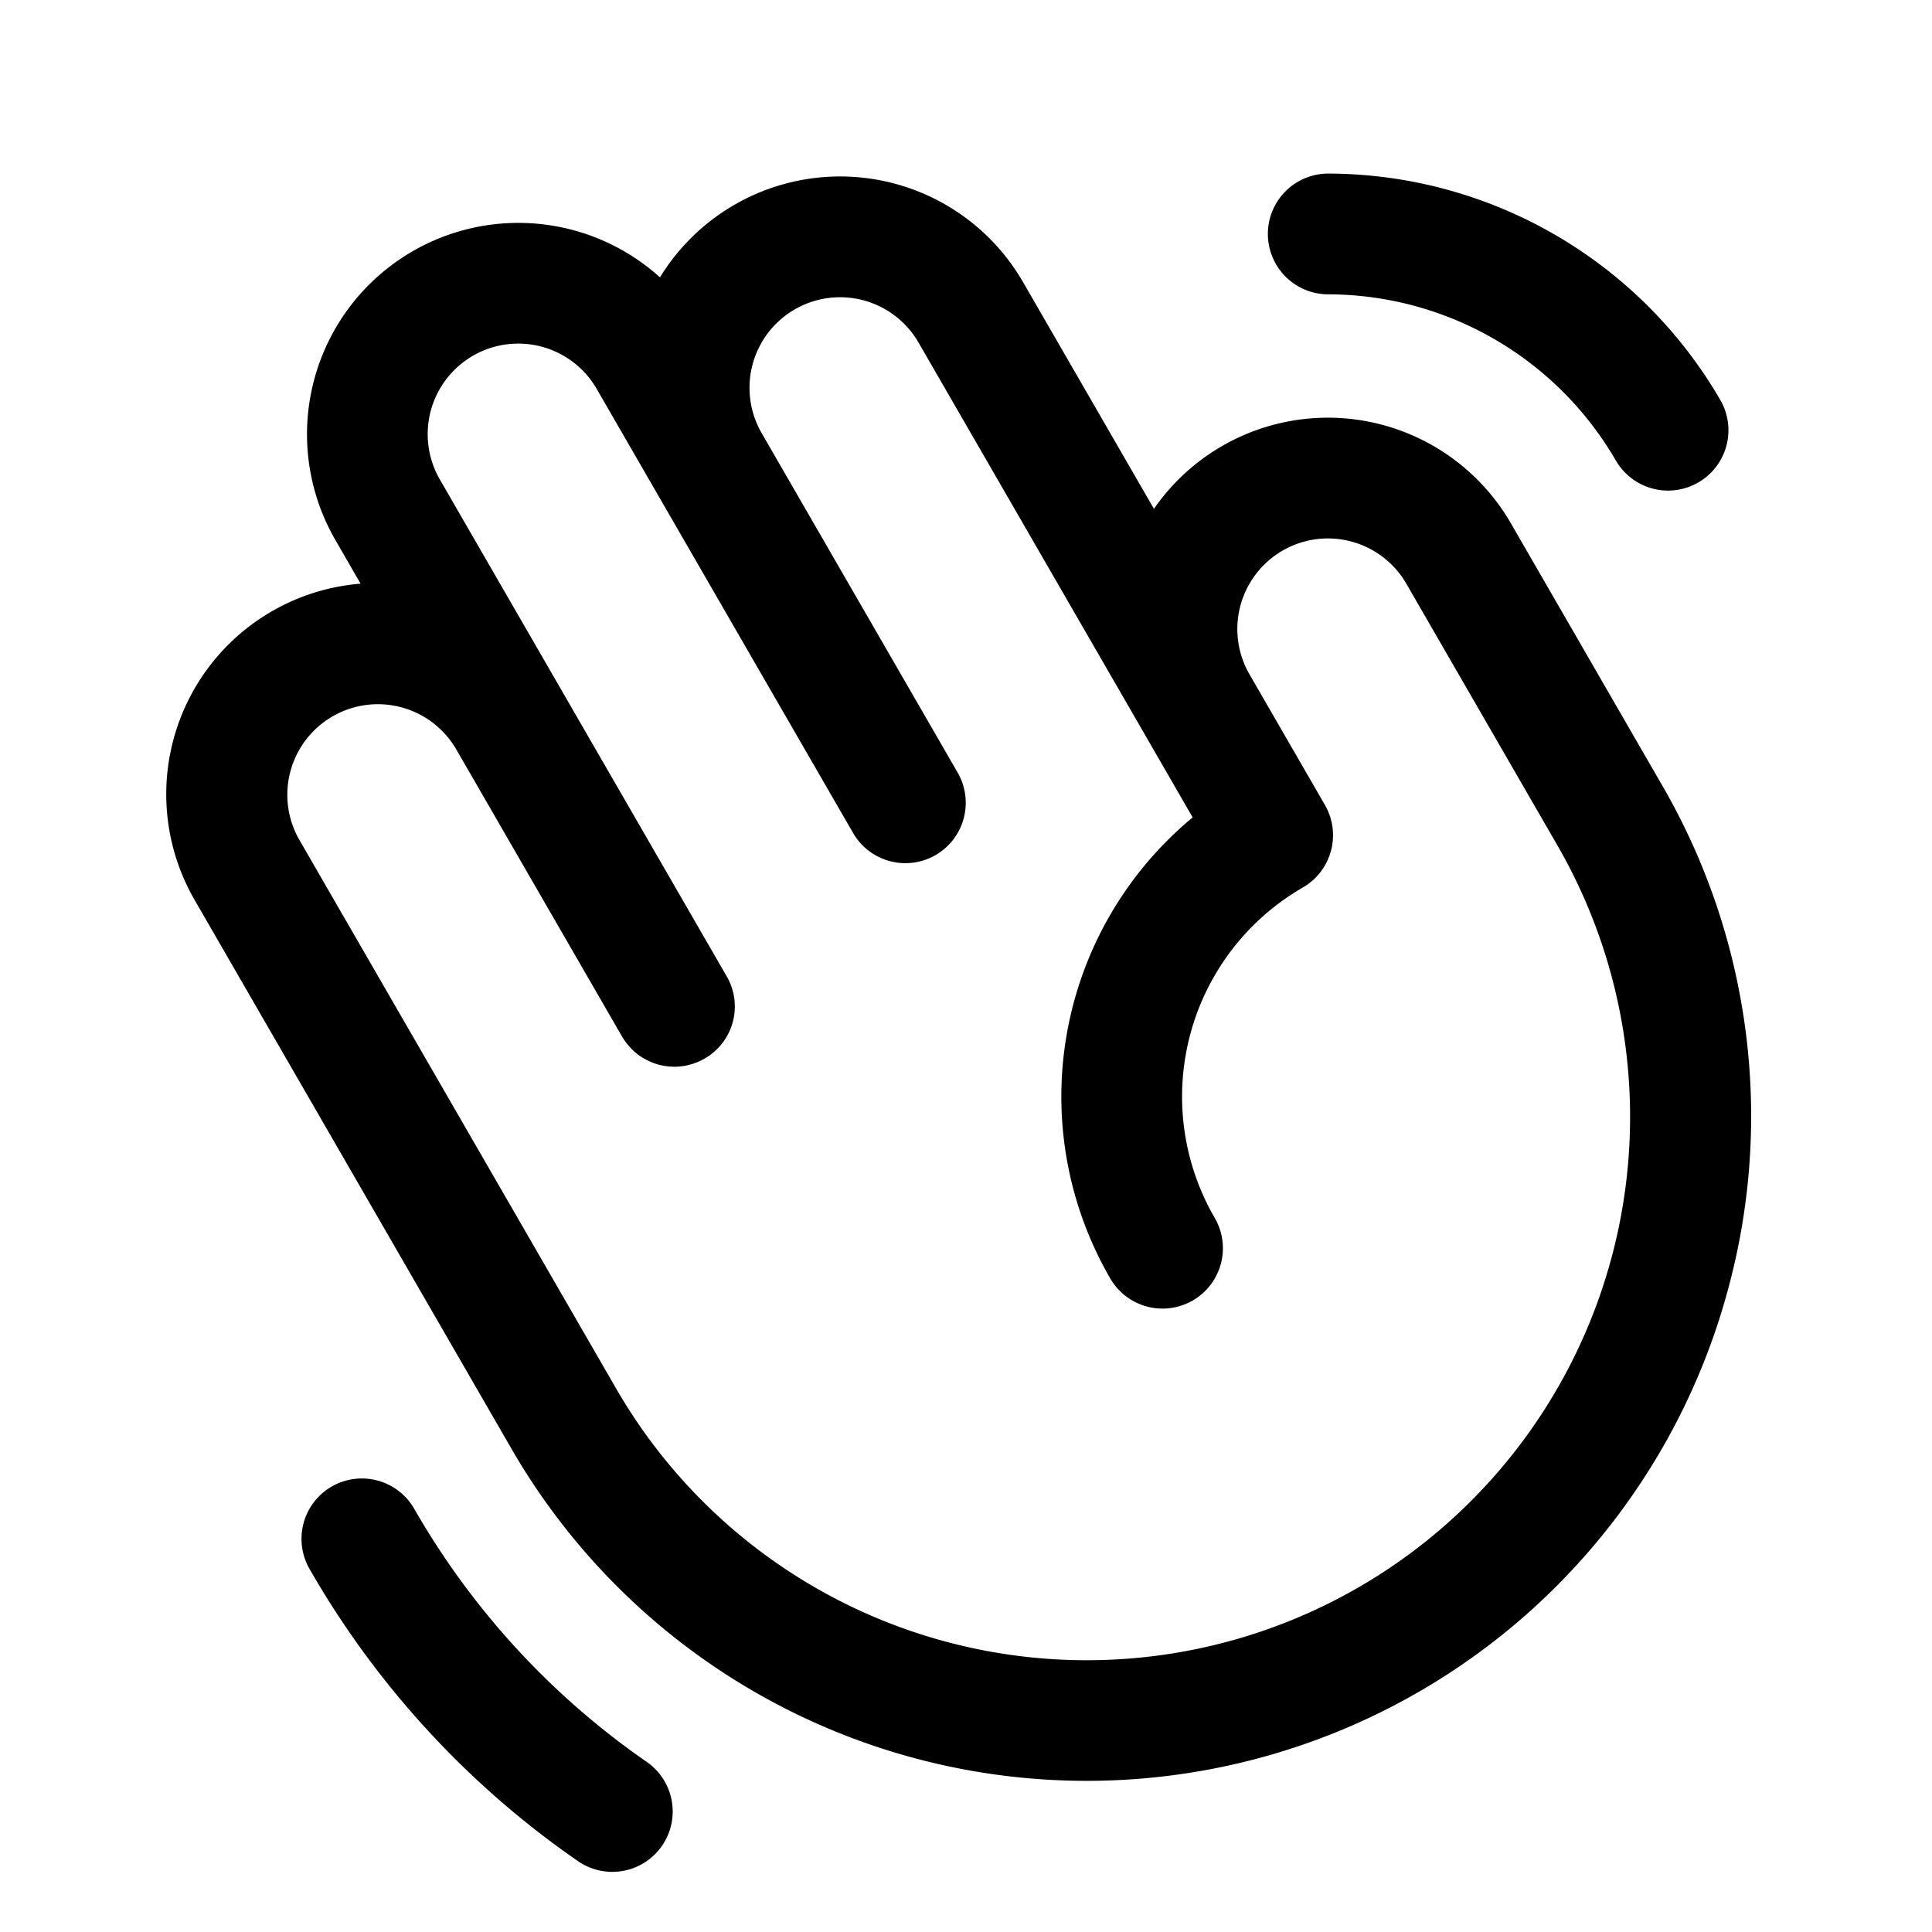 <?xml version="1.0" encoding="utf-8"?><!-- Uploaded to: SVG Repo, www.svgrepo.com, Generator: SVG Repo Mixer Tools -->
<svg fill="currentColor" width="800px" height="800px" viewBox="0 0 256 256" id="Flat" xmlns="http://www.w3.org/2000/svg">
  <path d="M168,30.993A8,8,0,0,1,176,23h.008A60.211,60.211,0,0,1,227.954,53.004a8,8,0,1,1-13.857,8A44.164,44.164,0,0,0,175.992,39,8,8,0,0,1,168,30.993Zm60.995,139.772A88.011,88.011,0,0,1,67.783,191.988l-42-72.746A27.991,27.991,0,0,1,47.778,77.338L44.425,71.529A28.005,28.005,0,0,1,87.449,36.75a27.992,27.992,0,0,1,48.113.635l17.343,30.04a28.014,28.014,0,0,1,47.298,1.922l19.999,34.641A87.419,87.419,0,0,1,228.995,170.765Zm-22.647-58.776-20-34.641A12,12,0,1,0,165.562,89.347l10,17.321a7.981,7.981,0,0,1,.365.712c.08.177.145.357.212.537.024.065.053.128.075.193.075.221.136.444.19.668.006.028.016.055.023.083.053.23.093.462.126.694.003.025.01.05.013.075.029.222.044.443.055.665.001.039.007.077.009.116.006.204-0.0.408-.01.611-.002.058,0,.116-.004.175-.013.191-.039.38-.065.569-.01.07-.013.14-.025.21-.038.227-.088.451-.145.674-.008.03-.012.06-.02.09-.008.03-.021.059-.029.089-.062.221-.13.44-.211.655-.022.059-.051.116-.075.174-.074.184-.15.368-.237.546-.021.043-.047.083-.069.125-.098.191-.2.379-.313.562-.013.021-.028.041-.042.062-.126.199-.26.395-.404.584l-.018.021q-.229.297-.488.575l-.016.016c-.172.183-.352.359-.543.527-.031.027-.066.051-.098.078-.166.142-.335.281-.516.41a7.969,7.969,0,0,1-.67.433,32,32,0,0,0-11.714,43.713,8,8,0,1,1-13.855,8,48.025,48.025,0,0,1,10.971-60.998L151.707,97.348l-.002-.004L121.707,45.386a12,12,0,1,0-20.785,12l25.999,45.034a8,8,0,0,1-13.856,8l-26-45.034-.016-.028L79.065,51.529A12,12,0,0,0,58.28,63.529l15.997,27.708.003.005,22,38.106A7.959,7.959,0,0,1,92.479,140.706c-.086.037-.173.068-.26.102q-.331.128-.667.225c-.089.026-.178.052-.268.075a7.933,7.933,0,0,1-.841.165c-.025.003-.05.01-.075.013a7.944,7.944,0,0,1-.93.06c-.025 0-.051.005-.077.005-.053,0-.104-.009-.157-.01q-.364-.007-.724-.047c-.086-.01-.171-.018-.257-.031a8.052,8.052,0,0,1-.854-.167c-.02-.005-.04-.008-.059-.013a8.053,8.053,0,0,1-.889-.296c-.075-.029-.146-.063-.22-.095q-.331-.142-.648-.313c-.076-.041-.152-.081-.227-.124a8.009,8.009,0,0,1-.768-.503l-.018-.012a8.003,8.003,0,0,1-.724-.624c-.06-.058-.118-.12-.176-.18q-.259-.265-.496-.558c-.055-.068-.11-.134-.163-.204a8.016,8.016,0,0,1-.556-.826l-22-38.105a12,12,0,0,0-20.784,12l42,72.746a72,72,0,0,0,124.708-72ZM85.652,233.429a103.081,103.081,0,0,1-30.725-33.438,8,8,0,1,0-13.855,8,118.949,118.949,0,0,0,35.463,38.586,8,8,0,1,0,9.117-13.148Z"/>
</svg>